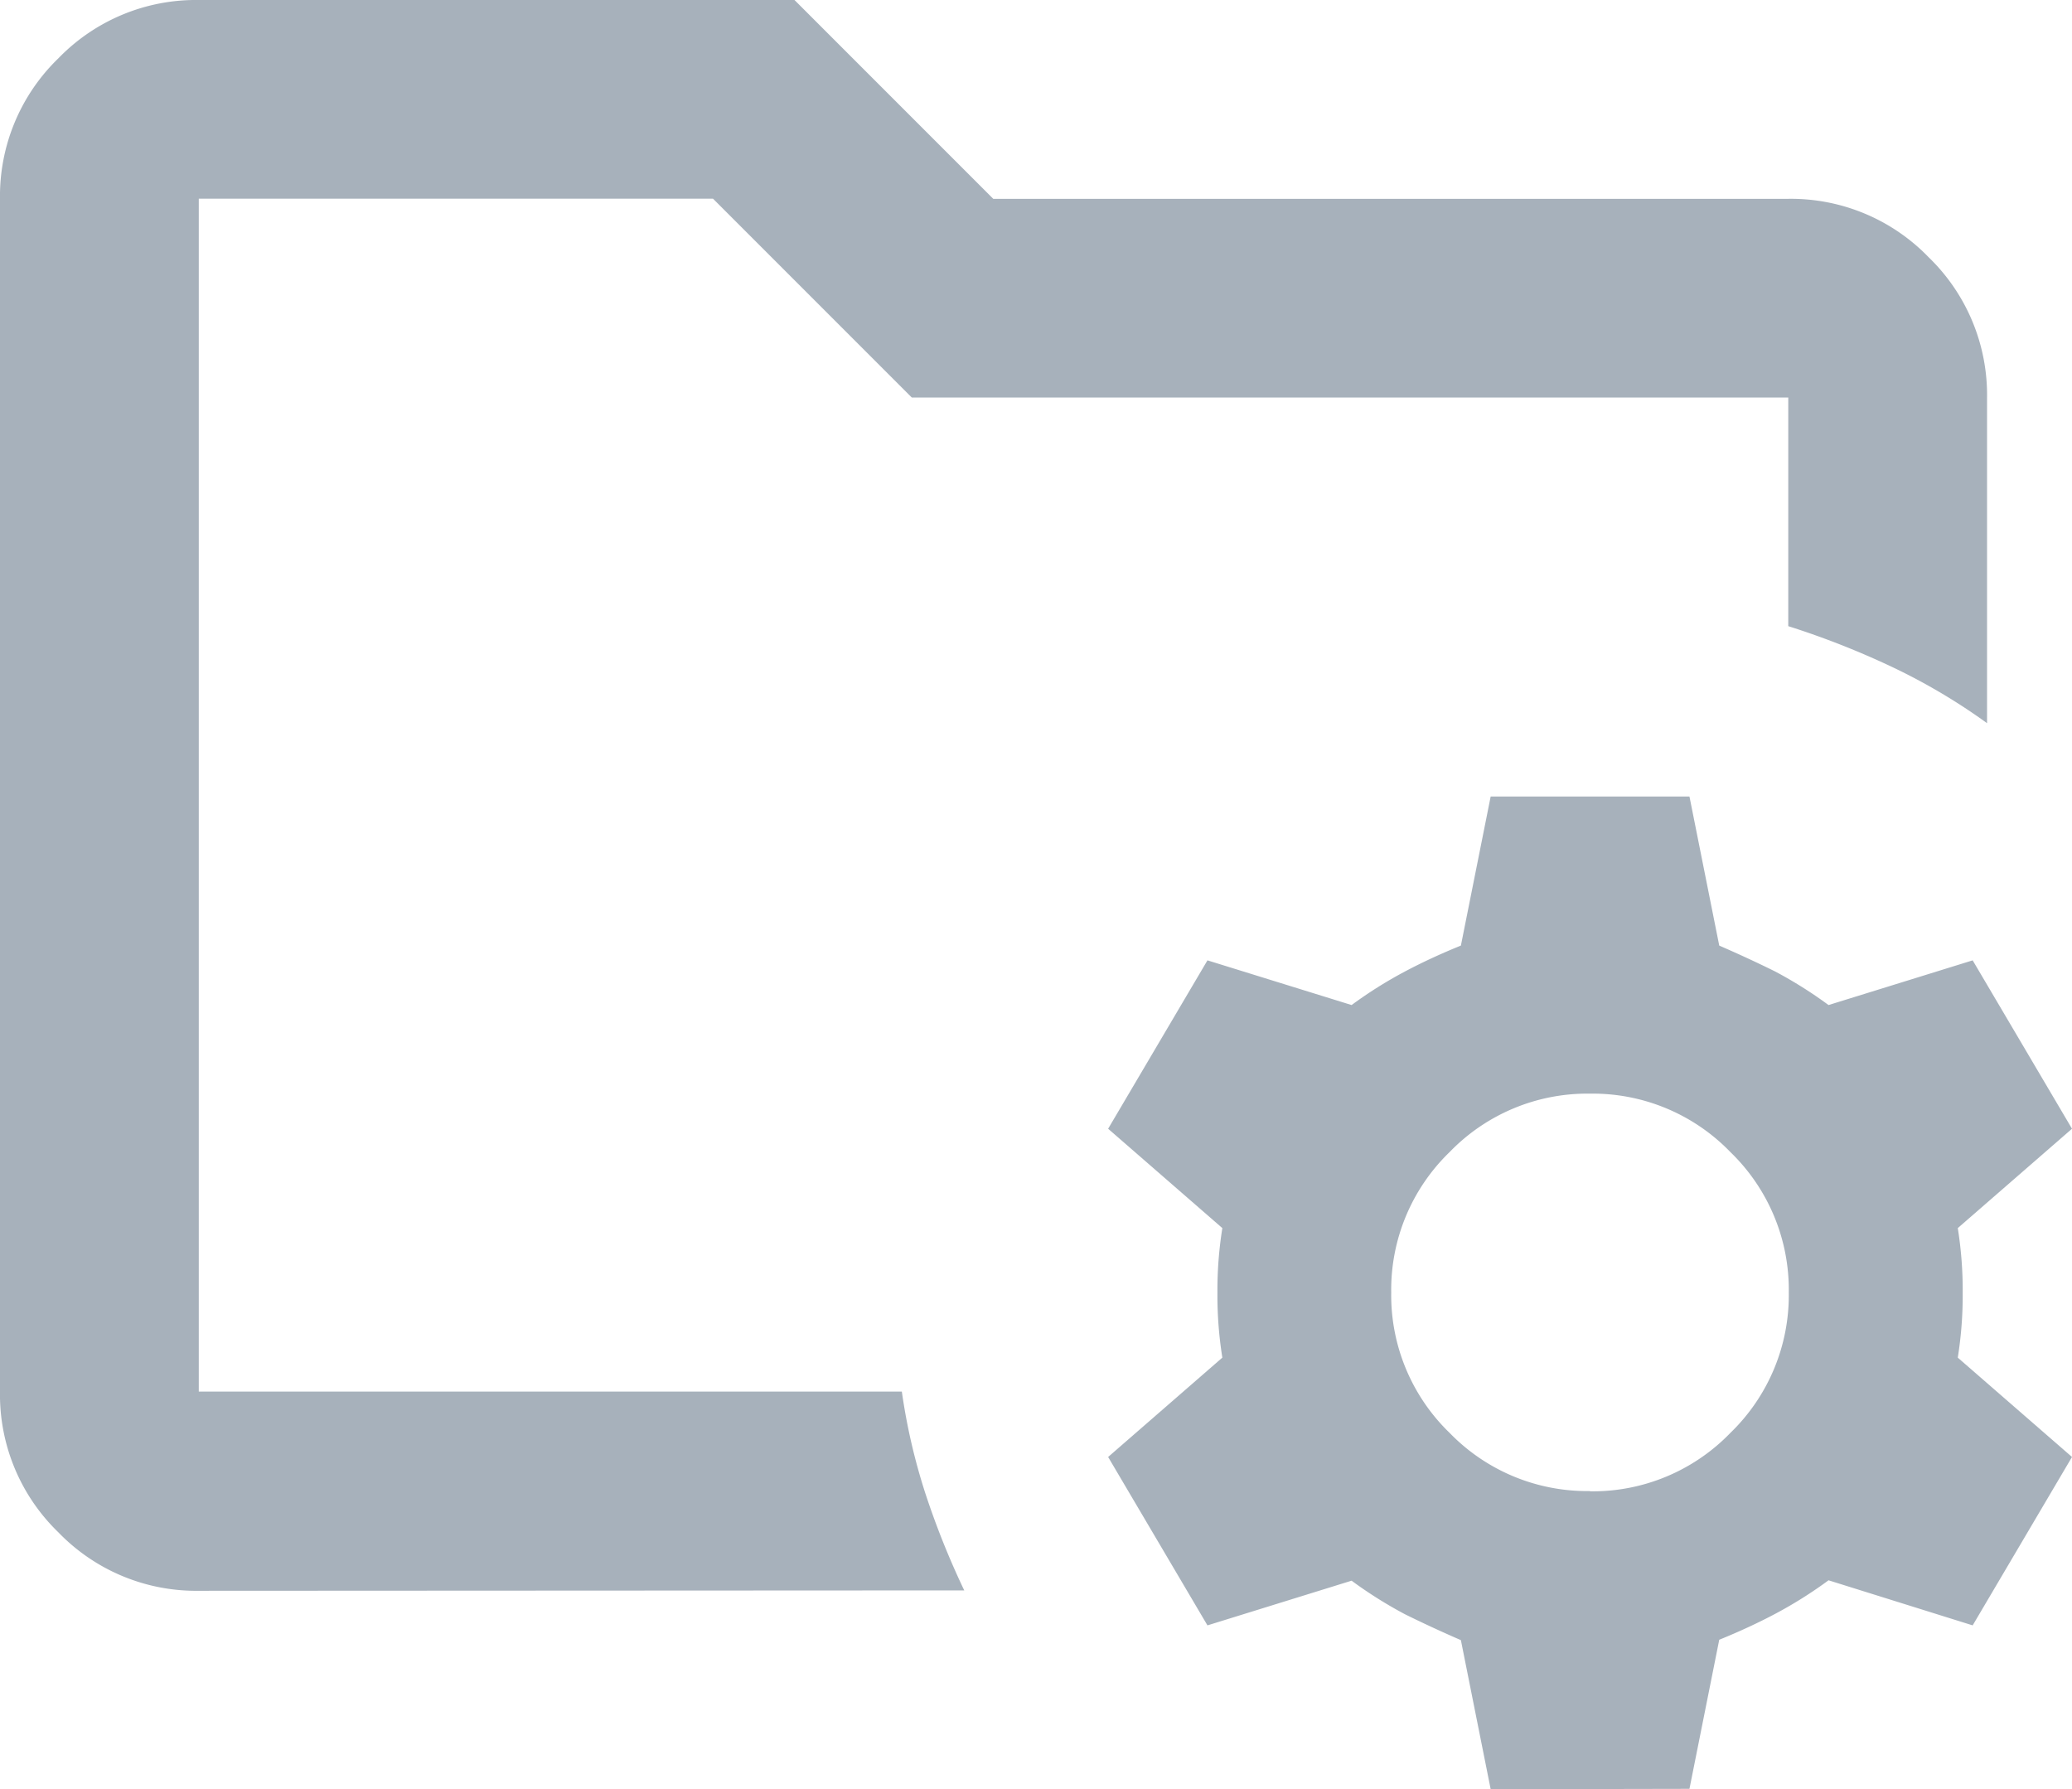 <svg xmlns="http://www.w3.org/2000/svg" width="16" height="13.813" viewBox="0 0 16 13.813"><path d="M91.511-786.187l-.23-1.151q-.23-.1-.432-.2a3.331,3.331,0,0,1-.412-.259l-1.113.345-.767-1.3.882-.767a3.04,3.04,0,0,1-.038-.5,3.04,3.04,0,0,1,.038-.5l-.882-.767.767-1.3,1.113.345a3.331,3.331,0,0,1,.412-.259q.2-.106.432-.2l.23-1.151h1.535l.23,1.151q.23.1.432.2a3.331,3.331,0,0,1,.412.259l1.113-.345.767,1.3-.882.767a3.039,3.039,0,0,1,.038.5,3.039,3.039,0,0,1-.038.5l.882.767-.767,1.3L94.12-787.8a3.331,3.331,0,0,1-.412.259q-.2.106-.432.2l-.23,1.151Zm.767-2.3a1.478,1.478,0,0,0,1.084-.451,1.478,1.478,0,0,0,.451-1.084,1.478,1.478,0,0,0-.451-1.084,1.478,1.478,0,0,0-1.084-.451,1.478,1.478,0,0,0-1.084.451,1.478,1.478,0,0,0-.451,1.084,1.478,1.478,0,0,0,.451,1.084A1.478,1.478,0,0,0,92.278-788.489Zm-10.743-.767v0Zm0,1.535a1.478,1.478,0,0,1-1.084-.451A1.478,1.478,0,0,1,80-789.257v-9.209a1.478,1.478,0,0,1,.451-1.084A1.478,1.478,0,0,1,81.535-800h4.6l1.535,1.535h6.139a1.478,1.478,0,0,1,1.084.451,1.478,1.478,0,0,1,.451,1.084v2.513a4.652,4.652,0,0,0-.729-.432,6.392,6.392,0,0,0-.806-.317v-1.765H87.041l-1.535-1.535H81.535v9.209h5.429a4.682,4.682,0,0,0,.182.787,6.285,6.285,0,0,0,.3.748Z" transform="translate(-80 800)" fill="#a7b1bb"/></svg>